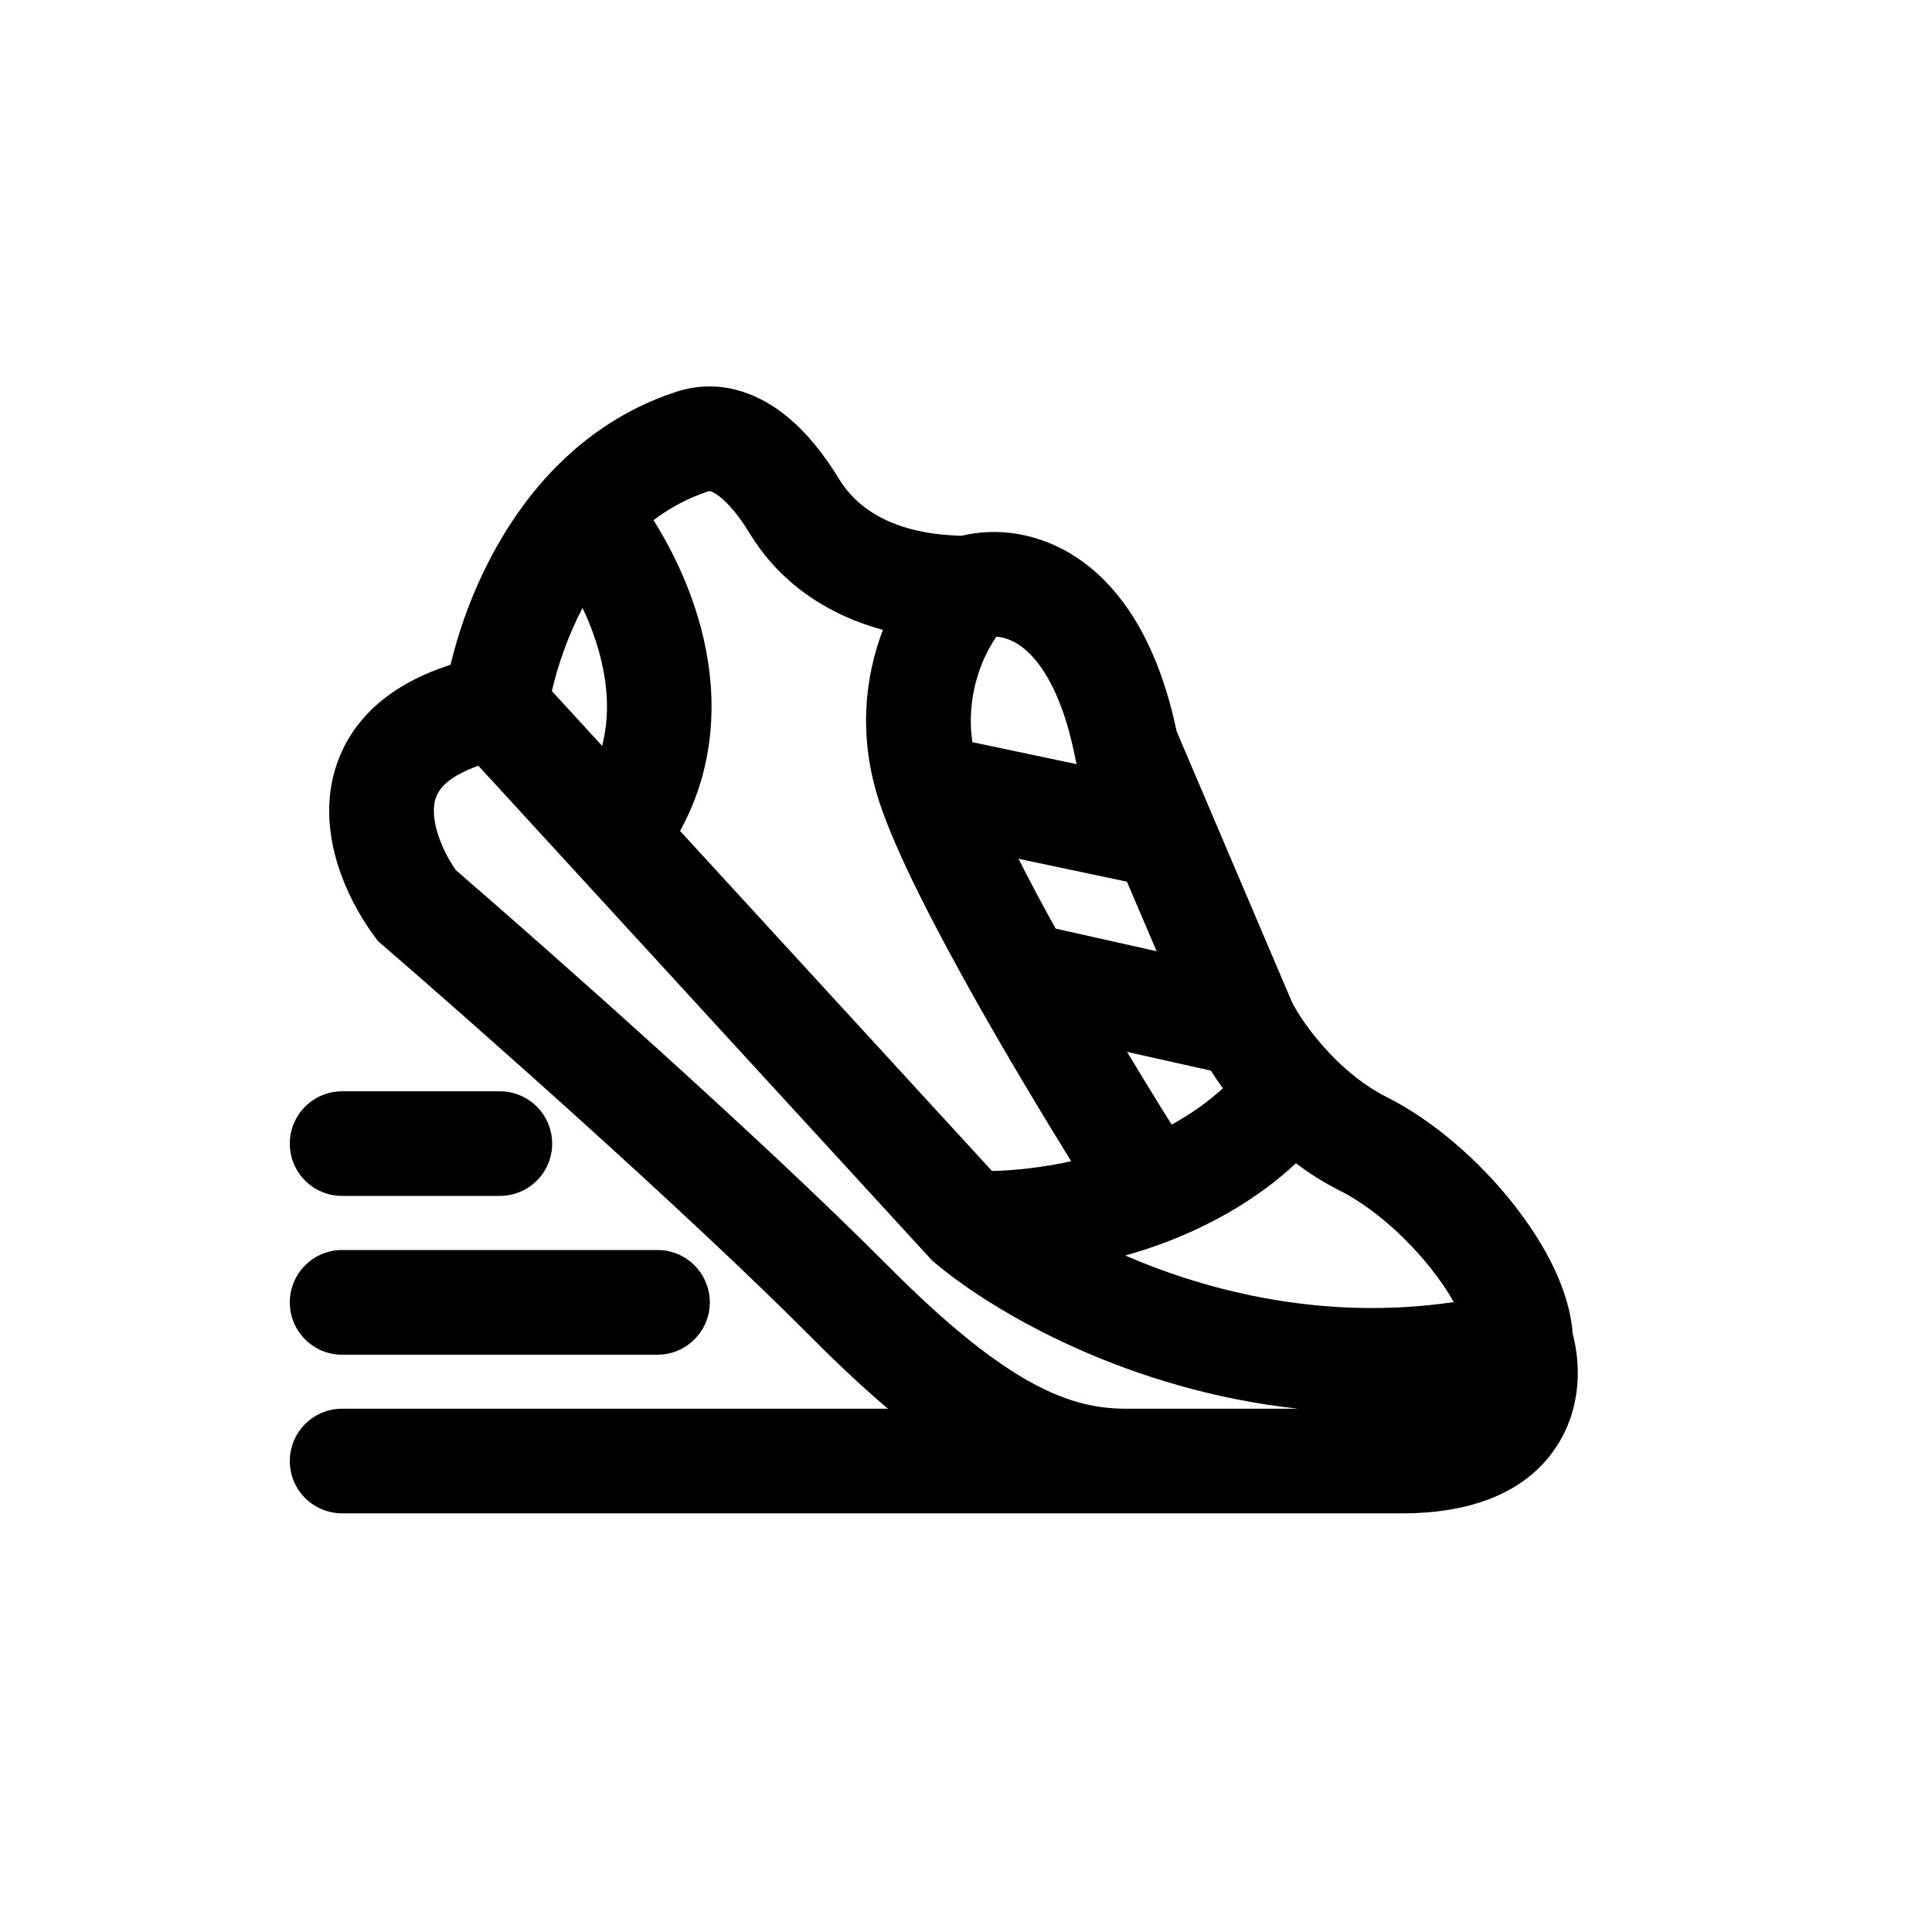 <svg width="20" height="20" viewBox="0 0 20 20" fill="none" xmlns="http://www.w3.org/2000/svg">
<path fill-rule="evenodd" clip-rule="evenodd" d="M8.683 4.954C8.547 4.731 8.351 4.464 8.094 4.27C7.828 4.069 7.442 3.912 7 4.056C6.434 4.24 5.987 4.571 5.643 4.954C5.105 5.554 4.803 6.297 4.664 6.882C4.357 6.98 4.1 7.118 3.896 7.299C3.609 7.556 3.461 7.873 3.42 8.197C3.344 8.803 3.64 9.376 3.88 9.698L3.916 9.746L3.961 9.784C4.912 10.605 7.129 12.565 8.419 13.864C8.694 14.14 8.95 14.379 9.193 14.583H3.542C3.242 14.583 3 14.826 3 15.125C3 15.424 3.242 15.666 3.542 15.666H12.111L12.114 15.666H14.517C15.28 15.666 15.836 15.421 16.129 14.949C16.378 14.549 16.36 14.107 16.28 13.804C16.264 13.57 16.186 13.34 16.091 13.136C15.98 12.901 15.828 12.667 15.655 12.449C15.311 12.018 14.845 11.603 14.352 11.355C14.133 11.245 13.935 11.084 13.769 10.909C13.566 10.696 13.431 10.485 13.376 10.378L12.18 7.569C11.996 6.695 11.643 6.121 11.186 5.799C10.762 5.501 10.303 5.461 9.956 5.546C9.182 5.528 8.841 5.215 8.683 4.954ZM4.618 8.107C4.68 8.052 4.784 7.986 4.952 7.927L9.653 13.053L9.68 13.075C10.31 13.604 11.697 14.395 13.439 14.583H11.66C11.102 14.583 10.456 14.376 9.188 13.1C7.888 11.792 5.696 9.852 4.717 9.006C4.567 8.788 4.471 8.522 4.495 8.333C4.505 8.254 4.536 8.18 4.618 8.107ZM14.807 13.124C14.905 13.246 14.986 13.366 15.049 13.479C13.735 13.673 12.537 13.382 11.649 12.997C11.806 12.953 11.965 12.9 12.123 12.838C12.567 12.663 13.022 12.408 13.416 12.042C13.552 12.145 13.702 12.241 13.865 12.323C14.188 12.485 14.538 12.786 14.807 13.124ZM7.04 8.602L10.269 12.122C10.494 12.117 10.78 12.089 11.089 12.021L11.08 12.007C10.781 11.524 10.428 10.935 10.101 10.355C9.681 9.608 9.278 8.832 9.106 8.312C8.876 7.618 8.958 6.997 9.14 6.52C8.475 6.34 8.026 5.96 7.757 5.516C7.654 5.346 7.542 5.21 7.442 5.135C7.395 5.099 7.365 5.088 7.353 5.085C7.345 5.083 7.343 5.083 7.334 5.086C7.123 5.155 6.934 5.257 6.765 5.385C6.978 5.723 7.181 6.153 7.288 6.63C7.423 7.234 7.407 7.935 7.04 8.602ZM12.659 11.266C12.499 11.413 12.319 11.537 12.129 11.642C12.088 11.576 12.045 11.508 12.002 11.438C11.896 11.266 11.783 11.081 11.667 10.889L12.534 11.083C12.571 11.141 12.613 11.203 12.659 11.266ZM11.973 9.847L10.928 9.613C10.787 9.359 10.657 9.115 10.543 8.89L11.666 9.127L11.973 9.847ZM11.148 7.911L10.066 7.683C9.996 7.197 10.168 6.803 10.314 6.591C10.382 6.596 10.469 6.619 10.563 6.685C10.728 6.802 10.982 7.1 11.129 7.837L11.14 7.892L11.148 7.911ZM5.713 7.154C5.773 6.894 5.876 6.59 6.03 6.293C6.114 6.469 6.186 6.663 6.231 6.867C6.295 7.15 6.306 7.439 6.233 7.721L5.713 7.154Z" fill="black"/>
<path d="M3.542 12.94C3.242 12.94 3 13.183 3 13.482C3 13.781 3.242 14.024 3.542 14.024H6.806C7.105 14.024 7.348 13.781 7.348 13.482C7.348 13.183 7.105 12.94 6.806 12.94H3.542Z" fill="black"/>
<path d="M3 11.839C3 11.54 3.242 11.297 3.542 11.297H5.174C5.473 11.297 5.716 11.54 5.716 11.839C5.716 12.138 5.473 12.38 5.174 12.38H3.542C3.242 12.38 3 12.138 3 11.839Z" fill="black"/>
</svg>
